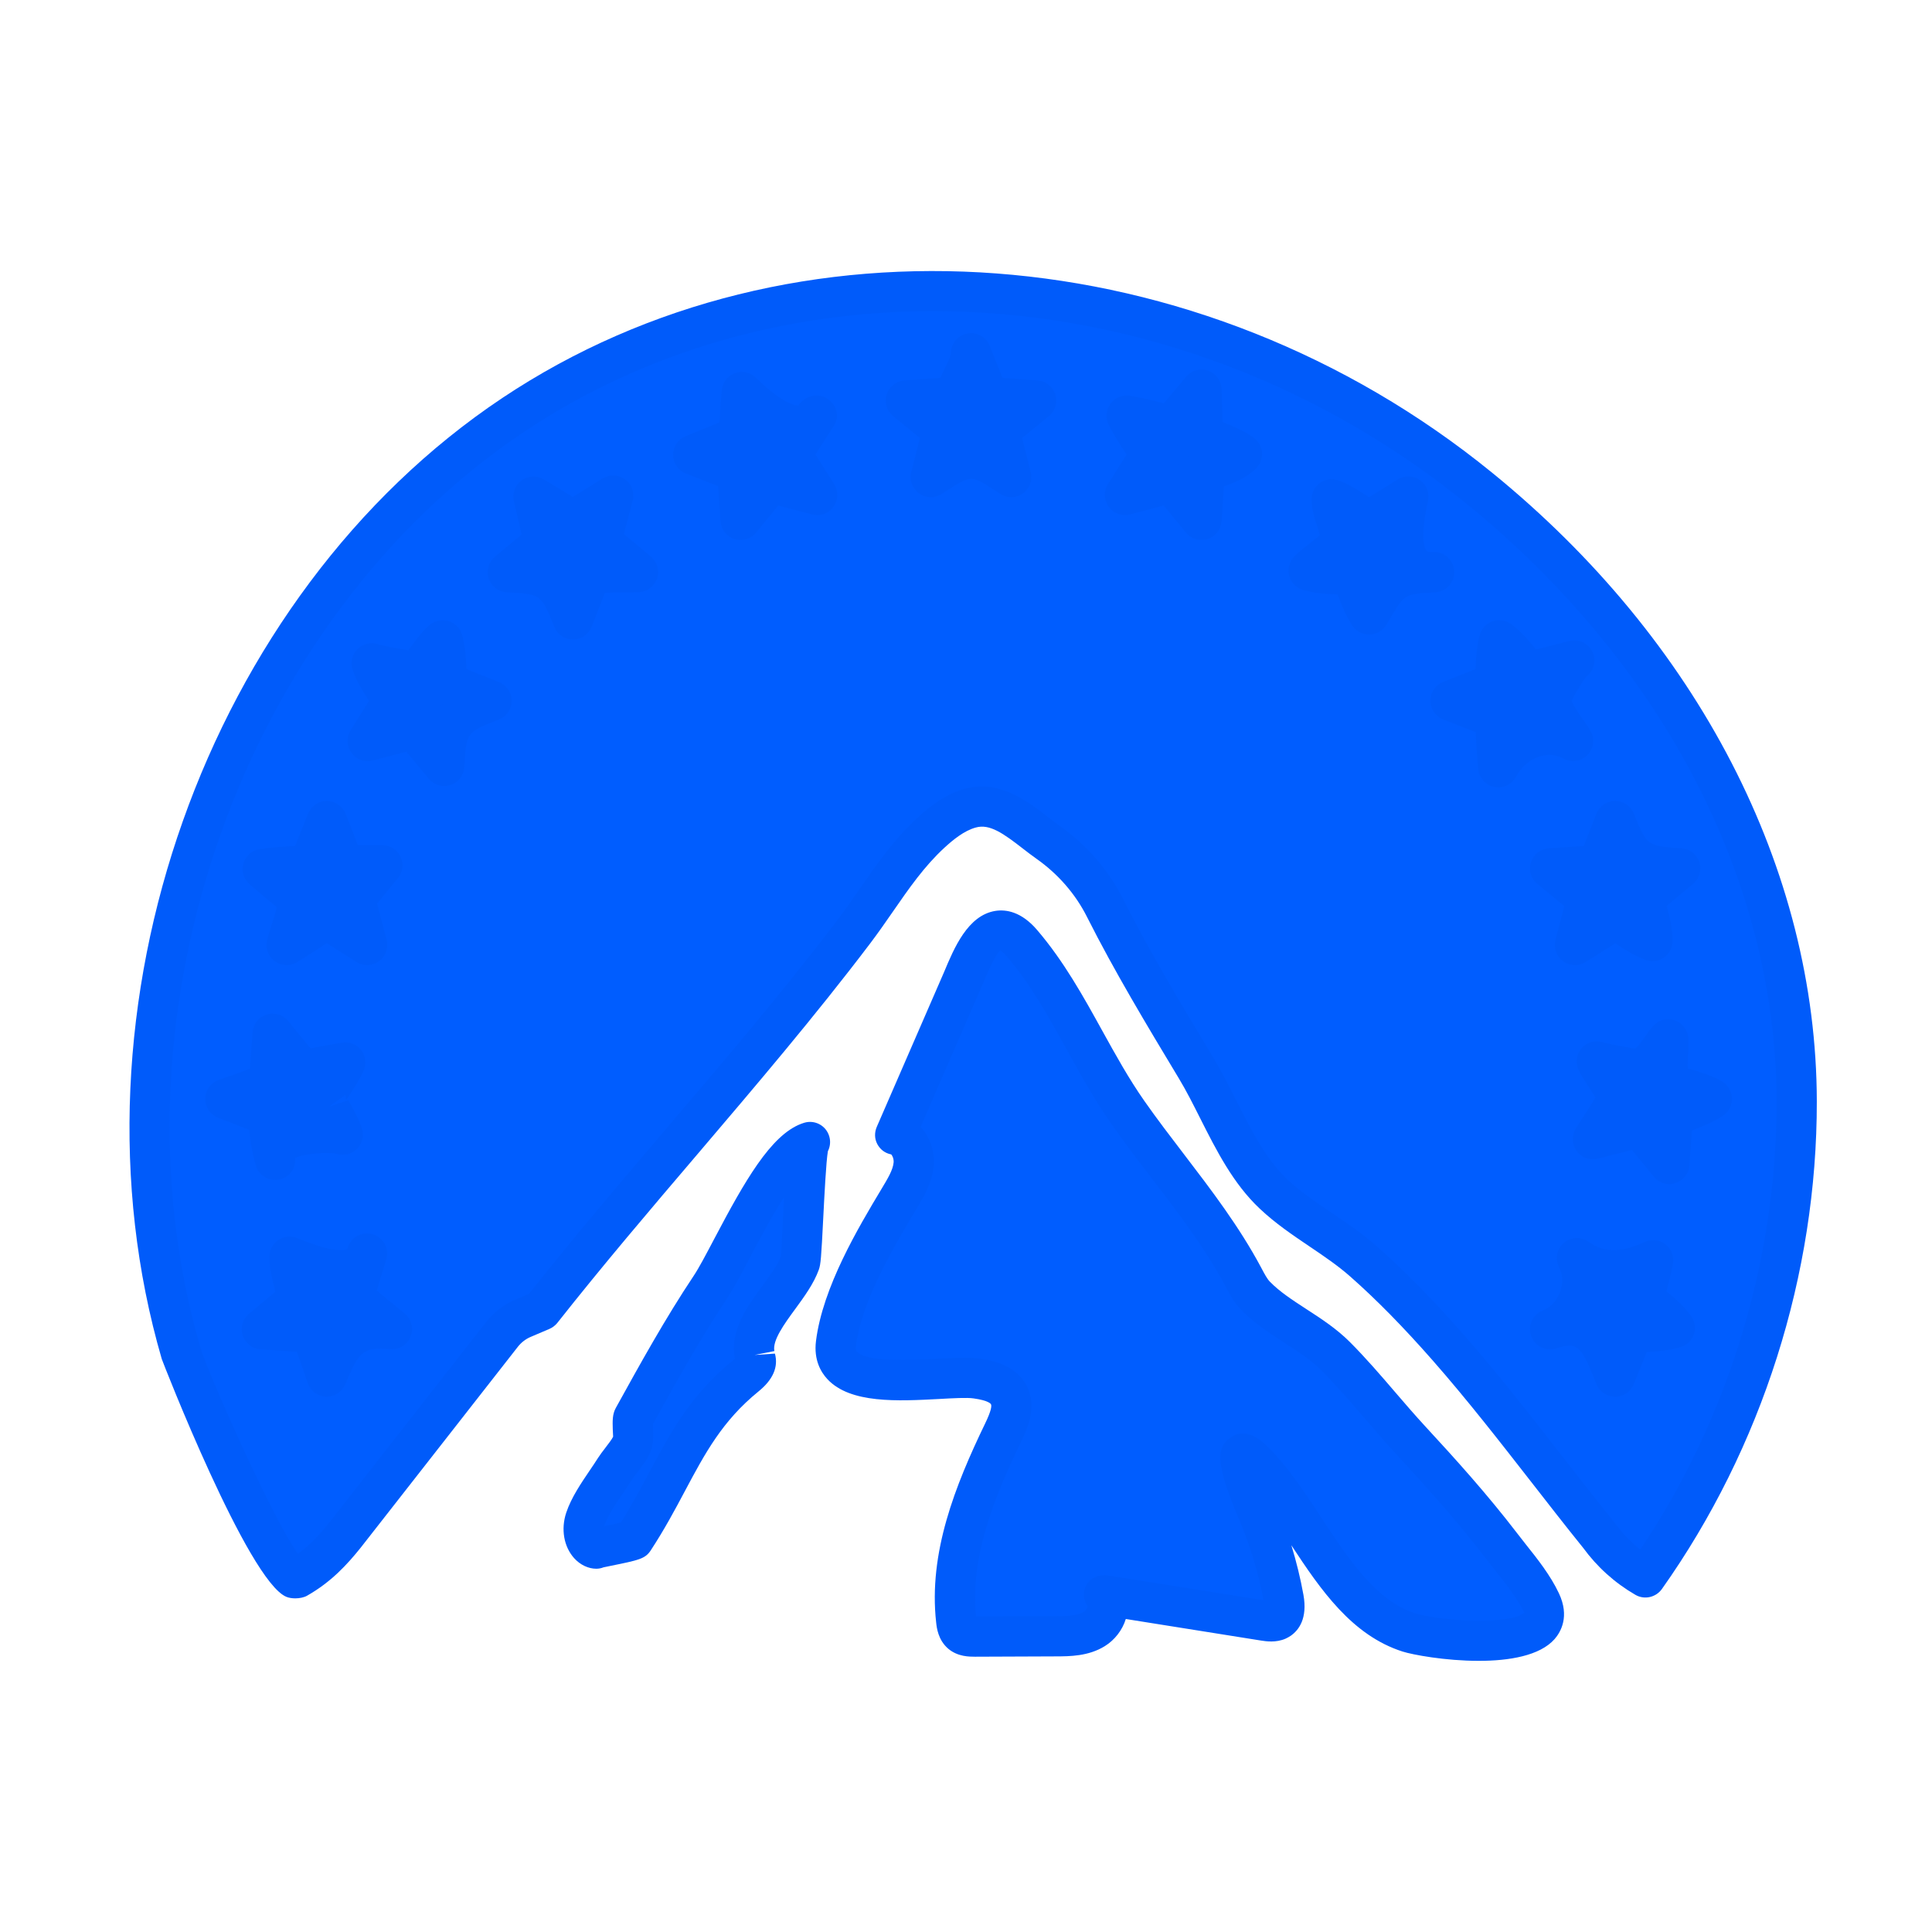 <svg xmlns="http://www.w3.org/2000/svg" xmlns:xlink="http://www.w3.org/1999/xlink" viewBox="0,0,256,256" width="48px" height="48px" fill-rule="nonzero"><g fill="none" fill-rule="nonzero" stroke="none" stroke-width="1" stroke-linecap="butt" stroke-linejoin="miter" stroke-miterlimit="10" stroke-dasharray="" stroke-dashoffset="0" font-family="none" font-weight="none" font-size="none" text-anchor="none" style="mix-blend-mode: normal"><g transform="scale(5.333,5.333)"><path d="M7.384,39.213c-0.457,0.26 -2.724,-5.037 -2.884,-5.588c-2.447,-8.414 0.98,-18.465 8.261,-23.322c7.373,-4.919 17.142,-3.745 23.989,1.822c4.688,3.812 7.883,9.209 7.891,15.241c0.006,4.21 -1.326,8.393 -3.757,11.826c-0.447,-0.261 -0.839,-0.612 -1.146,-1.032c-1.252,-1.552 -2.524,-3.088 -3.826,-4.599c-0.654,-0.759 -1.27,-1.559 -1.999,-2.25c-0.694,-0.658 -1.583,-0.998 -2.268,-1.642c-0.873,-0.821 -1.314,-2.115 -1.924,-3.129c-0.781,-1.297 -1.586,-2.632 -2.266,-3.984c-0.32,-0.635 -0.811,-1.205 -1.413,-1.626c-0.562,-0.394 -1.175,-1.051 -1.922,-0.853c-0.379,0.101 -0.701,0.351 -0.99,0.616c-0.781,0.718 -1.277,1.615 -1.91,2.45c-0.753,0.993 -1.759,1.801 -2.542,2.794c-0.724,0.918 -1.449,1.837 -2.173,2.755c-1.016,1.288 -2.032,2.576 -3.048,3.864l-0.476,0.205c-0.196,0.084 -0.37,0.218 -0.502,0.387l-3.911,5c-0.285,0.355 -0.635,0.753 -1.184,1.065z" fill="#005dff"></path><path d="M25.744,9.95l-1.181,-0.085c0,0 -0.434,-1.083 -0.437,-1.09c0.059,0.146 -0.372,0.93 -0.437,1.09c-0.394,0.028 -0.788,0.056 -1.181,0.084c0.304,0.249 0.607,0.497 0.911,0.746c-0.098,0.385 -0.195,0.77 -0.293,1.155c1.065,-0.683 0.966,-0.663 2,0.001l-0.293,-1.155z" fill="#005bfa"></path><path d="M25.126,12.352c-0.094,0 -0.188,-0.026 -0.27,-0.079l-0.17,-0.11c-0.558,-0.36 -0.557,-0.361 -1.192,0.047l-0.098,0.063c-0.171,0.111 -0.395,0.106 -0.562,-0.016c-0.167,-0.12 -0.243,-0.329 -0.192,-0.528l0.215,-0.846l-0.665,-0.544c-0.159,-0.13 -0.223,-0.343 -0.161,-0.538c0.062,-0.195 0.236,-0.334 0.441,-0.349l0.892,-0.063c0.075,-0.152 0.223,-0.455 0.263,-0.587c-0.011,-0.212 0.115,-0.414 0.323,-0.493c0.255,-0.094 0.54,0.029 0.641,0.282c0,0.001 0.001,0.003 0.001,0.004l0.318,0.795l0.869,0.063c0.205,0.015 0.379,0.152 0.441,0.348c0.062,0.196 -0.001,0.408 -0.16,0.538l-0.665,0.545l0.215,0.847c0.05,0.199 -0.026,0.409 -0.193,0.528c-0.086,0.061 -0.188,0.093 -0.291,0.093zM23.786,10.356c0.114,0.123 0.16,0.297 0.118,0.463l-0.016,0.061c0.164,-0.044 0.313,-0.044 0.475,-0.004l-0.015,-0.057c-0.042,-0.166 0.004,-0.34 0.119,-0.463c-0.145,-0.028 -0.27,-0.119 -0.341,-0.248c-0.072,0.128 -0.196,0.22 -0.34,0.248z" fill="#005bfa"></path><path d="M30.857,11.281c-0.271,-0.194 -0.611,-0.306 -0.927,-0.425c-0.067,-0.025 -0.072,-1.081 -0.078,-1.173l-0.752,0.902c-0.367,-0.091 -0.737,-0.198 -1.107,-0.256c0.167,0.332 0.39,0.646 0.593,0.962c-0.212,0.336 -0.424,0.672 -0.635,1.007c0.38,-0.1 0.76,-0.201 1.14,-0.301c0.258,0.303 0.51,0.611 0.762,0.919c0,0 0.078,-1.189 0.079,-1.189c0.318,-0.125 0.697,-0.216 0.925,-0.446z" fill="#005bfa"></path><path d="M29.853,13.416c-0.147,0 -0.291,-0.065 -0.387,-0.184c-0.184,-0.225 -0.368,-0.449 -0.554,-0.672l-0.833,0.221c-0.198,0.053 -0.409,-0.022 -0.531,-0.188c-0.122,-0.166 -0.13,-0.389 -0.02,-0.563l0.464,-0.735c-0.159,-0.243 -0.317,-0.488 -0.445,-0.743c-0.084,-0.168 -0.067,-0.368 0.043,-0.52c0.111,-0.151 0.298,-0.228 0.482,-0.199c0.283,0.045 0.565,0.115 0.846,0.188l0.551,-0.659c0.13,-0.158 0.342,-0.221 0.538,-0.155c0.194,0.063 0.331,0.237 0.345,0.441l0.005,0.185c0.006,0.288 0.013,0.507 0.021,0.656c0.255,0.097 0.528,0.212 0.77,0.384c0.119,0.085 0.195,0.219 0.208,0.364c0.013,0.146 -0.04,0.29 -0.143,0.395c-0.232,0.234 -0.529,0.355 -0.804,0.454l-0.057,0.863c-0.014,0.204 -0.151,0.38 -0.347,0.443c-0.05,0.016 -0.102,0.024 -0.152,0.024zM29.09,11.496c0.138,0 0.271,0.057 0.367,0.16c0.038,-0.239 0.088,-0.345 0.176,-0.393c-0.102,-0.065 -0.163,-0.158 -0.202,-0.306c-0.106,0.095 -0.25,0.142 -0.392,0.122c0.062,0.133 0.062,0.286 0.001,0.418c0.017,0 0.033,-0.001 0.05,-0.001z" fill="#005bfa"></path><path d="M35.634,14.215c-1.061,0.061 -0.749,-1.395 -0.642,-1.878c-0.24,0.15 -0.481,0.3 -0.721,0.45c-0.084,0.052 -0.175,0.107 -0.274,0.101c-0.081,-0.005 -0.153,-0.05 -0.221,-0.093c-0.228,-0.145 -0.445,-0.296 -0.689,-0.388c0.01,0.347 0.228,0.7 0.228,1.046c0,0.129 -0.698,0.591 -0.799,0.726c0.329,0.098 0.716,0.084 1.07,0.105c0.13,0.333 0.243,0.694 0.43,0.983c0.564,-0.933 0.507,-0.988 1.618,-1.052z" fill="#005bfa"></path><path d="M34.016,15.767c-0.169,0 -0.328,-0.086 -0.42,-0.229c-0.157,-0.243 -0.264,-0.508 -0.361,-0.769c-0.274,-0.01 -0.576,-0.027 -0.861,-0.111c-0.157,-0.047 -0.281,-0.167 -0.333,-0.321c-0.051,-0.155 -0.024,-0.326 0.074,-0.457c0.077,-0.103 0.195,-0.197 0.416,-0.37c0.071,-0.056 0.18,-0.142 0.262,-0.211c-0.018,-0.07 -0.042,-0.148 -0.068,-0.229c-0.062,-0.191 -0.131,-0.409 -0.138,-0.649c-0.004,-0.166 0.074,-0.324 0.209,-0.421c0.135,-0.098 0.311,-0.119 0.466,-0.061c0.263,0.099 0.482,0.24 0.695,0.378l0.058,0.038l0.711,-0.441c0.171,-0.107 0.389,-0.103 0.554,0.016c0.165,0.116 0.243,0.32 0.2,0.517c-0.209,0.941 -0.079,1.188 -0.034,1.24c0.028,0.033 0.11,0.03 0.158,0.03c0.273,-0.02 0.512,0.194 0.528,0.47c0.016,0.276 -0.194,0.513 -0.47,0.528c-0.76,0.044 -0.76,0.044 -1.096,0.607l-0.123,0.204c-0.089,0.147 -0.248,0.238 -0.42,0.241c-0.002,0 -0.004,0 -0.007,0zM33.698,13.796c0.159,0.037 0.293,0.15 0.354,0.306l0.047,0.124c0.11,-0.131 0.223,-0.227 0.36,-0.298c-0.066,-0.192 -0.092,-0.404 -0.094,-0.622c-0.106,0.05 -0.246,0.09 -0.397,0.081c-0.056,-0.003 -0.107,-0.013 -0.155,-0.025c0.002,0.029 0.003,0.061 0.003,0.091c-0.001,0.128 -0.042,0.237 -0.118,0.343z" fill="#005bfa"></path><path d="M39.085,18.41c-0.154,-0.265 -0.57,-0.739 -0.55,-1.05c0.008,-0.12 0.479,-0.921 0.581,-0.947c-0.38,0.096 -0.759,0.192 -1.139,0.287c-0.231,-0.272 -0.446,-0.585 -0.727,-0.791c-0.088,0.33 -0.084,0.706 -0.104,1.06l-1.106,0.442l1.107,0.432c0.024,0.406 0.036,0.817 0.08,1.22c0.342,-0.649 1.158,-1.04 1.858,-0.653z" fill="#005bfa"></path><path d="M37.227,19.563c-0.031,0 -0.062,-0.003 -0.094,-0.009c-0.216,-0.041 -0.379,-0.219 -0.403,-0.437c-0.033,-0.306 -0.049,-0.616 -0.065,-0.926l-0.807,-0.315c-0.191,-0.075 -0.317,-0.259 -0.318,-0.464c-0.001,-0.205 0.124,-0.391 0.314,-0.467l0.807,-0.321c0.012,-0.278 0.031,-0.563 0.105,-0.844c0.042,-0.16 0.161,-0.289 0.317,-0.344c0.157,-0.053 0.33,-0.028 0.462,0.068c0.248,0.182 0.444,0.418 0.616,0.632l0.832,-0.209c0.265,-0.07 0.538,0.094 0.606,0.361c0.052,0.203 -0.029,0.41 -0.189,0.526c-0.092,0.115 -0.284,0.438 -0.364,0.601c0.048,0.123 0.203,0.345 0.283,0.459c0.074,0.105 0.141,0.203 0.187,0.283c0.113,0.194 0.083,0.439 -0.075,0.601c-0.157,0.161 -0.401,0.198 -0.599,0.088c-0.177,-0.097 -0.368,-0.118 -0.572,-0.057c-0.25,0.074 -0.475,0.264 -0.603,0.506c-0.086,0.168 -0.257,0.268 -0.44,0.268zM37.389,17.406c0.148,0.083 0.247,0.236 0.256,0.409l0.008,0.15c0.106,-0.054 0.217,-0.099 0.331,-0.133c0.046,-0.015 0.092,-0.026 0.138,-0.036c-0.062,-0.151 -0.098,-0.308 -0.087,-0.468c0.002,-0.029 0.014,-0.077 0.036,-0.138c-0.156,0.028 -0.319,-0.016 -0.435,-0.125c-0.028,0.145 -0.119,0.27 -0.247,0.341z" fill="#005bfa"></path><path d="M41.057,23.382c-0.002,-0.348 -0.127,-0.707 -0.213,-1.053c0.301,-0.251 0.602,-0.502 0.902,-0.752c-1.152,-0.077 -1.201,-0.149 -1.617,-1.175l-0.428,1.097l-1.188,0.078l0.919,0.753l-0.301,1.15l1.008,-0.636c0.298,0.191 0.6,0.415 0.918,0.538z" fill="#005bfa"></path><path d="M39.131,23.979c-0.104,0 -0.208,-0.032 -0.295,-0.097c-0.166,-0.121 -0.24,-0.331 -0.188,-0.53l0.22,-0.839l-0.671,-0.55c-0.159,-0.13 -0.222,-0.344 -0.159,-0.539c0.063,-0.196 0.238,-0.333 0.443,-0.347l0.871,-0.058l0.313,-0.801c0.074,-0.19 0.258,-0.317 0.462,-0.318c0.001,0 0.002,0 0.003,0c0.204,0 0.387,0.123 0.463,0.313c0.327,0.807 0.327,0.807 1.187,0.864c0.204,0.014 0.379,0.15 0.442,0.345c0.063,0.195 0.001,0.407 -0.155,0.538l-0.657,0.548c0.072,0.268 0.146,0.564 0.147,0.871c0,0.165 -0.08,0.319 -0.216,0.413c-0.135,0.095 -0.31,0.116 -0.463,0.056c-0.271,-0.104 -0.513,-0.257 -0.745,-0.41l-0.736,0.464c-0.081,0.052 -0.174,0.077 -0.266,0.077zM39.798,21.989c0.1,0.108 0.148,0.255 0.13,0.401c0.132,-0.063 0.287,-0.062 0.419,-0.001c-0.02,-0.168 0.045,-0.336 0.177,-0.445l0.076,-0.063c-0.162,-0.068 -0.29,-0.16 -0.401,-0.284l-0.032,0.083c-0.063,0.161 -0.203,0.277 -0.369,0.309z" fill="#005bfa"></path><path d="M41.479,28.921l0.085,-1.181c0.328,-0.132 0.685,-0.246 0.969,-0.435c-0.24,-0.172 -0.873,-0.257 -1.021,-0.489c-0.152,-0.242 -0.034,-0.725 -0.063,-0.989c-0.197,0.229 -0.395,0.637 -0.712,0.738c-0.082,0.026 -1.055,-0.174 -1.061,-0.189c0.037,0.104 0.575,0.878 0.544,0.927l-0.642,1l1.155,-0.293z" fill="#005bfa"></path><path d="M41.479,29.421c-0.147,0 -0.291,-0.065 -0.387,-0.184l-0.544,-0.665l-0.847,0.215c-0.198,0.054 -0.408,-0.024 -0.529,-0.192c-0.12,-0.166 -0.126,-0.39 -0.015,-0.562l0.487,-0.76c-0.05,-0.08 -0.11,-0.172 -0.166,-0.259c-0.183,-0.285 -0.242,-0.38 -0.275,-0.474c0,-0.001 -0.001,-0.002 -0.001,-0.004c-0.09,-0.26 0.048,-0.544 0.309,-0.635c0.113,-0.039 0.231,-0.034 0.336,0.003c0.123,0.031 0.576,0.122 0.786,0.151c0.074,-0.064 0.181,-0.215 0.244,-0.303c0.066,-0.093 0.129,-0.181 0.192,-0.254c0.13,-0.151 0.335,-0.213 0.526,-0.151c0.19,0.059 0.327,0.224 0.35,0.422c0.013,0.114 0.007,0.263 -0.003,0.419c-0.007,0.11 -0.02,0.315 0.002,0.379c0.004,-0.032 0.196,0.039 0.311,0.077c0.201,0.068 0.408,0.138 0.568,0.253c0.134,0.096 0.212,0.251 0.209,0.415c-0.003,0.164 -0.086,0.317 -0.224,0.408c-0.244,0.161 -0.509,0.27 -0.77,0.369l-0.063,0.866c-0.015,0.204 -0.152,0.379 -0.348,0.44c-0.047,0.018 -0.098,0.026 -0.148,0.026zM40.733,27.51c0.125,0 0.247,0.047 0.34,0.133c0.027,-0.139 0.112,-0.26 0.234,-0.332c-0.084,-0.062 -0.158,-0.135 -0.216,-0.226c-0.021,-0.034 -0.04,-0.068 -0.056,-0.104c-0.047,0.023 -0.096,0.043 -0.147,0.06c-0.023,0.007 -0.107,0.007 -0.226,0.01c0.083,0.183 0.09,0.313 0.014,0.462c0.018,-0.002 0.037,-0.003 0.057,-0.003z" fill="#005bfa"></path><path d="M40.129,34.203l0.445,-1.097c0.347,-0.023 0.719,-0.016 1.039,-0.116c-0.192,-0.279 -0.502,-0.491 -0.768,-0.715c0.079,-0.321 0.164,-0.641 0.23,-0.964c-0.592,0.277 -1.277,0.397 -1.894,-0.053c0.34,0.628 0.004,1.521 -0.666,1.767c1.064,-0.355 1.315,0.431 1.614,1.178z" fill="#005bfa"></path><path d="M40.129,34.703v0c-0.205,0 -0.388,-0.125 -0.464,-0.314l-0.043,-0.109c-0.337,-0.852 -0.454,-0.947 -0.949,-0.779c-0.261,0.085 -0.54,-0.052 -0.63,-0.309c-0.09,-0.258 0.042,-0.541 0.299,-0.635c0.181,-0.067 0.336,-0.234 0.417,-0.449c0.081,-0.214 0.074,-0.442 -0.017,-0.611c-0.111,-0.205 -0.065,-0.461 0.11,-0.614c0.176,-0.154 0.435,-0.164 0.624,-0.028c0.234,0.173 0.633,0.358 1.387,0.004c0.17,-0.078 0.373,-0.058 0.521,0.061c0.148,0.117 0.218,0.308 0.18,0.493c-0.046,0.227 -0.102,0.451 -0.158,0.676c0.214,0.173 0.445,0.368 0.618,0.62c0.09,0.131 0.112,0.296 0.061,0.446c-0.052,0.149 -0.171,0.267 -0.323,0.313c-0.28,0.089 -0.577,0.109 -0.845,0.122l-0.325,0.802c-0.076,0.188 -0.259,0.311 -0.463,0.311zM39.639,32.594c0.177,0.101 0.322,0.24 0.442,0.398l0.03,-0.073c0.064,-0.158 0.204,-0.271 0.369,-0.304c-0.114,-0.122 -0.161,-0.296 -0.12,-0.461l0.029,-0.117c-0.214,0.026 -0.41,0.023 -0.588,-0.001c-0.019,0.142 -0.054,0.284 -0.106,0.424c-0.017,0.046 -0.036,0.091 -0.056,0.134z" fill="#005bfa"></path><g fill="#005bfa"><path d="M20.302,10.3c-0.469,0.734 -1.487,-0.181 -1.871,-0.558c-0.025,0.108 -0.053,1.09 -0.109,1.113c-0.366,0.148 -0.731,0.297 -1.097,0.445c0.366,0.143 0.731,0.285 1.097,0.428c0.026,0.396 0.052,0.792 0.078,1.188l0.753,-0.919l1.15,0.301l-0.636,-1.008c0.001,0 0.629,-0.98 0.635,-0.99z"></path><path d="M18.401,13.416c-0.051,0 -0.103,-0.008 -0.152,-0.023c-0.196,-0.063 -0.333,-0.238 -0.347,-0.443l-0.058,-0.871l-0.801,-0.313c-0.191,-0.074 -0.317,-0.258 -0.318,-0.462c-0.001,-0.205 0.122,-0.391 0.312,-0.467l0.839,-0.341c0.01,-0.121 0.018,-0.267 0.025,-0.398c0.014,-0.228 0.032,-0.422 0.043,-0.471c0.042,-0.176 0.175,-0.315 0.348,-0.365c0.171,-0.049 0.359,-0.003 0.489,0.123c0.736,0.723 1.041,0.688 1.054,0.691c0.15,-0.233 0.48,-0.324 0.713,-0.175c0.232,0.148 0.324,0.435 0.176,0.667l-0.464,0.724l0.466,0.739c0.109,0.174 0.102,0.396 -0.02,0.562c-0.121,0.166 -0.331,0.244 -0.53,0.188l-0.84,-0.22l-0.55,0.671c-0.095,0.119 -0.238,0.184 -0.385,0.184zM18.567,11.292c0.127,0.071 0.217,0.195 0.246,0.339c0.107,-0.1 0.257,-0.151 0.401,-0.13c-0.071,-0.154 -0.061,-0.336 0.033,-0.48l0.036,-0.057c-0.138,-0.055 -0.28,-0.13 -0.428,-0.227c-0.037,0.315 -0.104,0.461 -0.288,0.555z"></path></g><g fill="#005bfa"><path d="M15.236,12.313c-0.335,0.208 -0.67,0.417 -1.005,0.625c-0.324,-0.204 -0.646,-0.405 -0.976,-0.598c0.088,0.376 0.175,0.751 0.263,1.127c-0.3,0.249 -0.6,0.498 -0.901,0.747c1.203,0.068 1.191,0.105 1.618,1.175c0,0 0.417,-1.067 0.432,-1.106c0.032,-0.083 1.049,-0.062 1.186,-0.071c-0.305,-0.254 -0.61,-0.508 -0.915,-0.761c0.099,-0.379 0.198,-0.758 0.298,-1.138z"></path><path d="M14.235,15.889c-0.205,0 -0.388,-0.124 -0.464,-0.314c-0.324,-0.813 -0.324,-0.813 -1.182,-0.86c-0.205,-0.012 -0.382,-0.147 -0.447,-0.342c-0.064,-0.195 -0.003,-0.41 0.155,-0.541l0.664,-0.552l-0.193,-0.826c-0.045,-0.194 0.029,-0.397 0.19,-0.516c0.162,-0.118 0.376,-0.13 0.549,-0.029c0.244,0.144 0.484,0.291 0.724,0.44l0.74,-0.46c0.173,-0.106 0.396,-0.099 0.561,0.022c0.165,0.121 0.239,0.331 0.187,0.529l-0.218,0.83l0.67,0.558c0.157,0.131 0.219,0.345 0.156,0.54c-0.063,0.194 -0.239,0.33 -0.443,0.344c-0.037,0.002 -0.131,0.003 -0.253,0.004c-0.128,0.001 -0.404,0.002 -0.601,0.011l-0.33,0.844c-0.075,0.191 -0.258,0.317 -0.464,0.318c0.001,0 0,0 -0.001,0zM13.784,13.896c0.155,0.065 0.278,0.155 0.388,0.281l0.03,-0.078c0.067,-0.171 0.175,-0.265 0.36,-0.316c-0.094,-0.107 -0.138,-0.249 -0.122,-0.39c-0.136,0.063 -0.294,0.063 -0.429,-0.005c0.028,0.174 -0.038,0.351 -0.174,0.464z"></path></g><g fill="#005bfa"><path d="M11.002,15.91c-0.236,0.172 -0.465,0.668 -0.726,0.756c-0.082,0.027 -1.034,-0.164 -1.04,-0.183c0.108,0.327 0.339,0.626 0.527,0.925c-0.209,0.335 -0.417,0.67 -0.626,1.005c0.38,-0.1 0.759,-0.199 1.139,-0.299c0.254,0.305 0.508,0.61 0.762,0.915c0.068,-1.167 0.131,-1.21 1.175,-1.618l-1.107,-0.442c-0.02,-0.354 -0.015,-0.729 -0.104,-1.059z"></path><path d="M11.038,19.529c-0.146,0 -0.288,-0.064 -0.385,-0.181l-0.558,-0.671l-0.832,0.218c-0.2,0.055 -0.408,-0.021 -0.529,-0.187c-0.122,-0.165 -0.13,-0.388 -0.022,-0.562l0.457,-0.733c-0.151,-0.229 -0.313,-0.486 -0.408,-0.774c0,-0.001 0,-0.002 -0.001,-0.003c-0.085,-0.262 0.058,-0.543 0.32,-0.629c0.115,-0.04 0.233,-0.032 0.337,0.009c0.124,0.032 0.519,0.109 0.728,0.14c0.04,-0.052 0.11,-0.146 0.157,-0.208c0.121,-0.16 0.245,-0.325 0.406,-0.442c0.133,-0.097 0.307,-0.119 0.46,-0.067c0.155,0.055 0.273,0.183 0.316,0.342c0.075,0.28 0.094,0.565 0.106,0.844l0.808,0.323c0.191,0.076 0.315,0.261 0.314,0.466c-0.001,0.205 -0.127,0.39 -0.318,0.464c-0.808,0.314 -0.808,0.314 -0.858,1.181c-0.012,0.205 -0.147,0.383 -0.343,0.446c-0.05,0.016 -0.103,0.024 -0.155,0.024zM10.276,17.613c0.146,0 0.288,0.064 0.385,0.181l0.065,0.079c0.068,-0.164 0.16,-0.292 0.286,-0.403l-0.091,-0.037c-0.162,-0.064 -0.277,-0.209 -0.307,-0.378c-0.055,0.034 -0.115,0.063 -0.179,0.085c-0.056,0.02 -0.138,0.025 -0.239,0.021c0.08,0.141 0.086,0.312 0.02,0.457c0.02,-0.004 0.04,-0.005 0.06,-0.005z"></path></g><g fill="#005bfa"><path d="M8.123,20.402l-0.445,1.097c-0.381,0.025 -0.785,0.038 -1.148,0.094c0.289,0.25 0.585,0.492 0.878,0.737c0,0.349 -0.2,0.806 -0.285,1.149l0.991,-0.636l1.007,0.635l-0.301,-1.15l0.68,-0.828l-0.95,-0.002z"></path><path d="M7.123,23.979c-0.103,0 -0.205,-0.031 -0.292,-0.094c-0.167,-0.119 -0.243,-0.328 -0.194,-0.527c0.03,-0.12 0.072,-0.253 0.116,-0.391c0.045,-0.141 0.095,-0.294 0.125,-0.428l-0.031,-0.025c-0.217,-0.18 -0.433,-0.36 -0.646,-0.544c-0.147,-0.128 -0.207,-0.329 -0.153,-0.516c0.054,-0.188 0.211,-0.326 0.403,-0.356c0.28,-0.043 0.582,-0.063 0.881,-0.08l0.326,-0.805c0.077,-0.189 0.26,-0.313 0.463,-0.313c0.206,0.005 0.391,0.127 0.466,0.318l0.304,0.779l0.61,0.003c0.193,0 0.369,0.112 0.451,0.286c0.083,0.175 0.057,0.382 -0.065,0.531l-0.518,0.632l0.237,0.902c0.052,0.199 -0.023,0.409 -0.188,0.53c-0.165,0.121 -0.388,0.131 -0.562,0.02l-0.738,-0.465l-0.725,0.464c-0.082,0.053 -0.176,0.079 -0.27,0.079zM8.114,22.344c0.072,0 0.143,0.016 0.21,0.046c-0.017,-0.135 0.022,-0.271 0.109,-0.378l0.02,-0.023c-0.143,-0.028 -0.267,-0.117 -0.338,-0.245c-0.072,0.128 -0.196,0.219 -0.34,0.246c0.085,0.093 0.134,0.214 0.134,0.341c0,0.02 0,0.039 -0.001,0.059c0.065,-0.032 0.135,-0.046 0.206,-0.046z"></path></g><g fill="#005bfa"><path d="M6.774,25.685c0,0 -0.082,1.144 -0.085,1.18c-0.006,0.083 -1.017,0.41 -1.09,0.439c0.361,0.141 0.722,0.283 1.083,0.424c-0.001,0.368 0.051,0.736 0.155,1.09c-0.204,-0.697 1.378,-0.724 1.679,-0.627c-0.08,-0.24 -0.216,-0.464 -0.345,-0.693c-0.041,-0.074 -0.084,-0.153 -0.079,-0.237c0.005,-0.075 0.048,-0.142 0.09,-0.205c0.143,-0.216 0.292,-0.429 0.396,-0.657c-0.345,0.058 -0.709,0.124 -1.059,0.197z"></path><path d="M6.836,29.317c-0.208,0 -0.399,-0.13 -0.471,-0.332v0c0,-0.001 0,-0.001 0,-0.001v-0.001v0c-0.003,-0.009 -0.006,-0.017 -0.008,-0.025c-0.084,-0.289 -0.139,-0.585 -0.162,-0.884l-0.779,-0.304c-0.191,-0.075 -0.317,-0.259 -0.317,-0.464c0,-0.205 0.124,-0.39 0.314,-0.466l0.151,-0.054c0.32,-0.109 0.521,-0.183 0.646,-0.231l0.065,-0.906c0.015,-0.204 0.152,-0.379 0.347,-0.44c0.194,-0.063 0.408,0.001 0.538,0.16l0.556,0.678c0.261,-0.051 0.525,-0.099 0.78,-0.141c0.184,-0.033 0.367,0.042 0.479,0.189c0.112,0.146 0.135,0.344 0.058,0.512c-0.102,0.222 -0.239,0.432 -0.378,0.642l-0.056,0.083l-0.018,-0.127l-0.41,0.294l0.483,-0.162c0.123,0.216 0.25,0.439 0.336,0.695c0.06,0.18 0.014,0.377 -0.119,0.511c-0.133,0.135 -0.331,0.182 -0.51,0.124c-0.199,-0.05 -0.807,-0.006 -1.027,0.104c0.023,0.234 -0.123,0.459 -0.357,0.527c-0.047,0.013 -0.094,0.019 -0.141,0.019zM6.949,27.305c0.144,0.091 0.233,0.25 0.233,0.424c0,0.013 0,0.025 0,0.038c0.166,-0.049 0.341,-0.08 0.513,-0.099c-0.053,-0.104 -0.113,-0.255 -0.102,-0.439c0.003,-0.051 0.012,-0.099 0.024,-0.143c-0.16,0.033 -0.32,-0.015 -0.437,-0.123c-0.024,0.144 -0.093,0.248 -0.231,0.342z"></path></g><g fill="#005bfa"><path d="M7.194,31.226c0,0.341 0.129,0.707 0.214,1.05l-0.902,0.752c0,0 1.095,0.073 1.168,0.078c0.1,0.007 0.393,0.963 0.444,1.095c0.365,-0.862 0.579,-1.25 1.619,-1.176c-0.305,-0.25 -0.611,-0.501 -0.916,-0.751c-0.057,-0.043 0.266,-1.012 0.297,-1.126c-0.214,0.793 -1.556,0.231 -1.924,0.078z"></path><path d="M8.118,34.701c-0.003,0 -0.006,0 -0.009,0c-0.204,-0.004 -0.385,-0.131 -0.458,-0.322l-0.065,-0.189c-0.039,-0.117 -0.136,-0.408 -0.212,-0.603l-0.901,-0.061c-0.204,-0.014 -0.379,-0.15 -0.442,-0.345c-0.063,-0.194 -0.001,-0.407 0.155,-0.538l0.657,-0.549c-0.073,-0.269 -0.148,-0.567 -0.148,-0.87c0,-0.167 0.084,-0.323 0.223,-0.416c0.14,-0.094 0.316,-0.11 0.47,-0.045c0.964,0.405 1.217,0.285 1.242,0.273l0.006,-0.021c0.073,-0.266 0.349,-0.426 0.614,-0.35c0.252,0.068 0.407,0.317 0.361,0.569v0.001v0c-0.002,0.014 -0.005,0.026 -0.009,0.04v0v0c-0.007,0.026 -0.015,0.052 -0.023,0.077l-0.036,0.115c-0.037,0.116 -0.125,0.397 -0.181,0.601l0.692,0.567c0.169,0.138 0.229,0.369 0.148,0.571c-0.081,0.202 -0.271,0.33 -0.5,0.314c-0.715,-0.057 -0.787,0.079 -1.123,0.872c-0.079,0.189 -0.261,0.309 -0.461,0.309zM7.774,32.615c0.197,0.034 0.323,0.159 0.442,0.399c0.104,-0.116 0.223,-0.214 0.362,-0.292l-0.076,-0.062c-0.185,-0.136 -0.228,-0.294 -0.168,-0.604c-0.162,-0.011 -0.327,-0.04 -0.489,-0.08l0.047,0.178c0.042,0.166 -0.004,0.339 -0.118,0.461z"></path></g><path d="M18.75,33.666c-0.155,-0.773 0.857,-1.551 1.125,-2.291c0.068,-0.189 0.121,-2.961 0.25,-3c-0.899,0.272 -1.951,2.818 -2.473,3.602c-0.696,1.046 -1.305,2.147 -1.912,3.245c-0.043,0.078 0.016,0.483 -0.03,0.628c-0.06,0.191 -0.316,0.463 -0.428,0.641c-0.236,0.374 -0.598,0.829 -0.738,1.25c-0.071,0.213 -0.057,0.469 0.092,0.637c0.057,0.064 0.145,0.114 0.225,0.084c0.053,-0.02 0.858,-0.165 0.889,-0.212c1.015,-1.551 1.335,-2.891 2.784,-4.067c0.133,-0.108 0.283,-0.257 0.238,-0.423c-0.009,-0.031 -0.016,-0.062 -0.022,-0.094z" fill="#005dff"></path><path d="M31.741,40.256c0.015,-0.007 0.03,-0.015 0.044,-0.025c0.153,-0.106 0.141,-0.332 0.109,-0.515c-0.13,-0.725 -0.342,-1.436 -0.628,-2.115c-0.061,-0.144 -0.864,-2.022 -0.148,-1.328c1.302,1.261 2.091,3.709 3.882,4.284c0.71,0.228 3.897,0.545 3.282,-0.76c-0.235,-0.498 -0.655,-0.97 -0.988,-1.406c-0.698,-0.91 -1.464,-1.766 -2.242,-2.608c-0.634,-0.685 -1.206,-1.426 -1.865,-2.087c-0.595,-0.596 -1.44,-0.932 -1.996,-1.508c-0.128,-0.132 -0.211,-0.299 -0.298,-0.461c-0.786,-1.476 -1.913,-2.724 -2.868,-4.087c-0.958,-1.367 -1.539,-2.925 -2.634,-4.209c-0.8,-0.938 -1.283,0.479 -1.542,1.073c-0.535,1.229 -1.07,2.458 -1.605,3.686c0.31,0.059 0.485,0.418 0.456,0.733c-0.028,0.314 -0.204,0.593 -0.366,0.864c-0.612,1.022 -1.415,2.388 -1.565,3.59c-0.171,1.373 2.668,0.753 3.486,0.869c0.314,0.044 0.669,0.134 0.811,0.417c0.144,0.286 0.001,0.627 -0.139,0.915c-0.709,1.467 -1.354,3.058 -1.172,4.677c0.013,0.119 0.037,0.249 0.128,0.326c0.09,0.076 0.219,0.079 0.336,0.079c0.671,-0.003 1.342,-0.005 2.013,-0.008c0.328,-0.001 0.676,-0.008 0.955,-0.18c0.279,-0.172 0.443,-0.575 0.249,-0.84c1.325,0.211 2.65,0.422 3.976,0.633c0.11,0.02 0.231,0.035 0.329,-0.009z" fill="#005dff"></path><path d="M7.336,39.713c-0.08,0 -0.158,-0.012 -0.219,-0.037c-0.954,-0.387 -3.083,-5.858 -3.098,-5.911c-2.532,-8.705 1.107,-18.97 8.464,-23.878c7.215,-4.813 17.323,-4.052 24.582,1.851c5.125,4.166 8.068,9.862 8.076,15.627c0.006,4.301 -1.361,8.604 -3.849,12.116c-0.15,0.21 -0.436,0.274 -0.659,0.144c-0.512,-0.297 -0.949,-0.69 -1.299,-1.169c-0.427,-0.528 -0.859,-1.084 -1.292,-1.64c-0.782,-1.003 -1.59,-2.041 -2.439,-3.008c-0.729,-0.831 -1.401,-1.515 -2.054,-2.091c-0.309,-0.272 -0.652,-0.505 -1.016,-0.75c-0.416,-0.281 -0.846,-0.571 -1.231,-0.935c-0.661,-0.621 -1.078,-1.446 -1.481,-2.245c-0.172,-0.342 -0.342,-0.68 -0.529,-0.99c-0.801,-1.33 -1.603,-2.663 -2.285,-4.017c-0.286,-0.569 -0.72,-1.067 -1.253,-1.442c-0.112,-0.078 -0.226,-0.167 -0.343,-0.257c-0.481,-0.374 -0.823,-0.617 -1.164,-0.521c-0.294,0.079 -0.571,0.31 -0.78,0.501c-0.502,0.462 -0.882,1.011 -1.284,1.592c-0.184,0.266 -0.369,0.532 -0.566,0.792c-1.36,1.795 -2.845,3.537 -4.28,5.223c-1.163,1.364 -2.364,2.774 -3.488,4.199c-0.052,0.065 -0.119,0.117 -0.195,0.15l-0.476,0.203c-0.119,0.052 -0.225,0.134 -0.308,0.238l-3.909,4.997c-0.336,0.418 -0.727,0.848 -1.331,1.192v0c-0.075,0.043 -0.186,0.066 -0.294,0.066zM23.18,7.731c-3.605,0 -7.139,0.984 -10.141,2.987c-7.01,4.677 -10.474,14.465 -8.059,22.767c0.176,0.604 1.778,4.221 2.422,5.122c0.336,-0.242 0.575,-0.521 0.777,-0.773l3.906,-4.994c0.188,-0.237 0.429,-0.423 0.699,-0.539l0.359,-0.153c1.112,-1.405 2.292,-2.79 3.433,-4.13c1.427,-1.674 2.902,-3.405 4.245,-5.177c0.189,-0.249 0.365,-0.504 0.541,-0.758c0.416,-0.601 0.846,-1.222 1.429,-1.758c0.292,-0.27 0.693,-0.597 1.199,-0.732c0.847,-0.22 1.533,0.31 2.035,0.698c0.104,0.08 0.205,0.158 0.304,0.229c0.668,0.469 1.212,1.096 1.572,1.812c0.664,1.319 1.456,2.636 2.222,3.908c0.225,0.373 0.407,0.732 0.591,1.098c0.364,0.721 0.74,1.466 1.272,1.967c0.328,0.308 0.706,0.563 1.107,0.834c0.374,0.253 0.761,0.514 1.118,0.829c0.685,0.604 1.386,1.317 2.144,2.181c0.869,0.989 1.686,2.039 2.477,3.054c0.429,0.551 0.858,1.102 1.296,1.646c0.183,0.249 0.394,0.468 0.627,0.652c2.192,-3.268 3.392,-7.202 3.387,-11.133c-0.007,-5.463 -2.816,-10.877 -7.707,-14.854c-3.89,-3.163 -8.631,-4.783 -13.255,-4.783z" fill="#005bfa"></path><path d="M14.813,38.977c-0.188,0 -0.396,-0.092 -0.55,-0.265c-0.255,-0.287 -0.33,-0.719 -0.194,-1.128c0.125,-0.375 0.373,-0.738 0.591,-1.06c0.07,-0.104 0.139,-0.204 0.198,-0.299c0.046,-0.073 0.112,-0.16 0.182,-0.251c0.06,-0.078 0.172,-0.224 0.194,-0.278c-0.001,-0.022 -0.007,-0.104 -0.009,-0.181c-0.006,-0.21 -0.011,-0.377 0.076,-0.534c0.604,-1.094 1.227,-2.221 1.934,-3.281c0.137,-0.206 0.312,-0.541 0.513,-0.922c0.757,-1.438 1.401,-2.567 2.156,-2.855c0.023,-0.01 0.048,-0.018 0.075,-0.026c0,0 0,0 0.001,0v0c0.264,-0.081 0.543,0.068 0.623,0.334c0.039,0.129 0.023,0.261 -0.033,0.372c-0.044,0.252 -0.088,1.12 -0.115,1.651c-0.05,1.006 -0.064,1.162 -0.11,1.292c-0.126,0.349 -0.363,0.672 -0.591,0.984c-0.266,0.363 -0.566,0.775 -0.514,1.037c0,0.001 0,0.002 0,0.002l-0.491,0.097l0.505,-0.034c0.09,0.329 -0.046,0.646 -0.406,0.938c-0.901,0.732 -1.331,1.539 -1.829,2.474c-0.251,0.472 -0.511,0.959 -0.852,1.479c-0.136,0.208 -0.298,0.241 -0.982,0.38l-0.189,0.039c-0.057,0.023 -0.119,0.035 -0.183,0.035zM14.748,37.977c-0.021,0.004 -0.043,0.01 -0.064,0.018c0.009,-0.004 0.031,-0.011 0.064,-0.018zM16.223,35.383c0,0.031 0.002,0.067 0.003,0.104c0.005,0.177 0.01,0.358 -0.039,0.514c-0.066,0.21 -0.212,0.4 -0.354,0.584c-0.049,0.063 -0.096,0.123 -0.128,0.174c-0.065,0.104 -0.14,0.214 -0.218,0.328c-0.182,0.268 -0.388,0.57 -0.469,0.813c-0.002,0.006 -0.004,0.012 -0.005,0.018c0.132,-0.026 0.294,-0.059 0.412,-0.087c0.273,-0.432 0.497,-0.851 0.713,-1.258c0.526,-0.987 1.023,-1.919 2.081,-2.778c0.016,-0.014 0.03,-0.025 0.041,-0.035c-0.136,-0.691 0.301,-1.291 0.688,-1.819c0.187,-0.256 0.381,-0.521 0.458,-0.735c0.005,-0.057 0.031,-0.58 0.052,-1.001c0.008,-0.167 0.016,-0.32 0.023,-0.463c-0.323,0.507 -0.644,1.115 -0.848,1.503c-0.22,0.418 -0.415,0.784 -0.565,1.011c-0.668,1.001 -1.267,2.08 -1.845,3.127zM18.287,33.881c0,0.003 0.001,0.007 0.002,0.011c0,-0.002 -0.001,-0.006 -0.002,-0.011z" fill="#005bfa"></path><path d="M36.742,41.266c-0.829,0 -1.643,-0.151 -1.896,-0.232c-1.254,-0.403 -2.028,-1.525 -2.761,-2.641c0.125,0.407 0.226,0.82 0.301,1.235c0.104,0.584 -0.114,0.873 -0.315,1.014c-0.025,0.018 -0.095,0.058 -0.124,0.07c0,0 -0.001,0 -0.002,0.001c-0.243,0.108 -0.492,0.067 -0.611,0.049l-3.362,-0.536c-0.085,0.275 -0.274,0.521 -0.521,0.674c-0.407,0.253 -0.875,0.254 -1.215,0.255l-2.012,0.008c-0.137,-0.001 -0.424,0.003 -0.662,-0.197c-0.253,-0.215 -0.288,-0.521 -0.302,-0.653c-0.194,-1.731 0.472,-3.402 1.219,-4.949c0.154,-0.318 0.163,-0.434 0.143,-0.473c-0.005,-0.01 -0.057,-0.094 -0.434,-0.146c-0.162,-0.024 -0.507,-0.005 -0.842,0.014c-1.041,0.055 -2.219,0.119 -2.788,-0.492c-0.162,-0.173 -0.342,-0.479 -0.284,-0.947c0.167,-1.338 1.048,-2.812 1.632,-3.786c0.155,-0.258 0.28,-0.466 0.297,-0.652c0.008,-0.092 -0.037,-0.183 -0.063,-0.2c-0.149,-0.028 -0.272,-0.122 -0.343,-0.256c-0.071,-0.135 -0.072,-0.292 -0.011,-0.431l1.671,-3.844c0.249,-0.596 0.589,-1.411 1.277,-1.519c0.255,-0.039 0.64,0.012 1.037,0.478c0.667,0.781 1.149,1.655 1.616,2.5c0.324,0.586 0.659,1.193 1.047,1.746c0.315,0.45 0.65,0.887 0.984,1.324c0.675,0.883 1.373,1.796 1.916,2.814c0.086,0.162 0.147,0.278 0.215,0.348c0.241,0.25 0.563,0.459 0.904,0.681c0.371,0.24 0.754,0.489 1.087,0.822c0.396,0.397 0.762,0.822 1.127,1.248c0.247,0.287 0.494,0.575 0.751,0.853c0.748,0.809 1.54,1.688 2.272,2.643l0.221,0.283c0.288,0.361 0.614,0.772 0.822,1.215c0.271,0.574 0.048,0.96 -0.108,1.139c-0.367,0.415 -1.131,0.54 -1.883,0.54zM30.878,35.617c0.161,0 0.358,0.074 0.586,0.296c0.518,0.501 0.951,1.162 1.37,1.801c0.664,1.011 1.351,2.057 2.317,2.367c0.669,0.214 2.467,0.282 2.722,-0.018c-0.204,-0.391 -0.479,-0.737 -0.745,-1.073l-0.232,-0.296c-0.707,-0.922 -1.481,-1.78 -2.212,-2.571c-0.265,-0.287 -0.52,-0.584 -0.775,-0.881c-0.349,-0.406 -0.698,-0.813 -1.077,-1.192c-0.258,-0.259 -0.581,-0.469 -0.923,-0.69c-0.373,-0.242 -0.759,-0.492 -1.078,-0.824c-0.166,-0.171 -0.269,-0.364 -0.359,-0.534c-0.524,-0.985 -1.167,-1.825 -1.848,-2.716c-0.343,-0.448 -0.685,-0.896 -1.008,-1.357c-0.419,-0.597 -0.767,-1.228 -1.104,-1.837c-0.463,-0.838 -0.9,-1.63 -1.501,-2.335c-0.102,-0.119 -0.157,-0.14 -0.158,-0.14c-0.122,0.076 -0.386,0.709 -0.473,0.917l-1.506,3.465c0.241,0.257 0.355,0.632 0.325,0.971c-0.038,0.414 -0.237,0.747 -0.413,1.04c-0.562,0.939 -1.379,2.304 -1.52,3.432c-0.013,0.104 0.011,0.13 0.023,0.143c0.251,0.27 1.391,0.21 2.003,0.175c0.417,-0.022 0.776,-0.042 1.035,-0.005c0.247,0.035 0.905,0.127 1.187,0.686c0.267,0.528 -0.004,1.09 -0.135,1.359c-0.676,1.398 -1.28,2.894 -1.13,4.361l1.983,-0.005c0.234,-0.001 0.525,-0.002 0.693,-0.105c0.061,-0.037 0.099,-0.118 0.097,-0.148c-0.12,-0.163 -0.123,-0.368 -0.018,-0.541c0.106,-0.174 0.315,-0.245 0.512,-0.22l3.877,0.618c-0.124,-0.67 -0.322,-1.331 -0.588,-1.963c-0.57,-1.349 -0.622,-1.813 -0.232,-2.079c0.079,-0.057 0.182,-0.101 0.305,-0.101zM31.536,39.8l0.206,0.456z" fill="#005bfa"></path></g></g></svg>